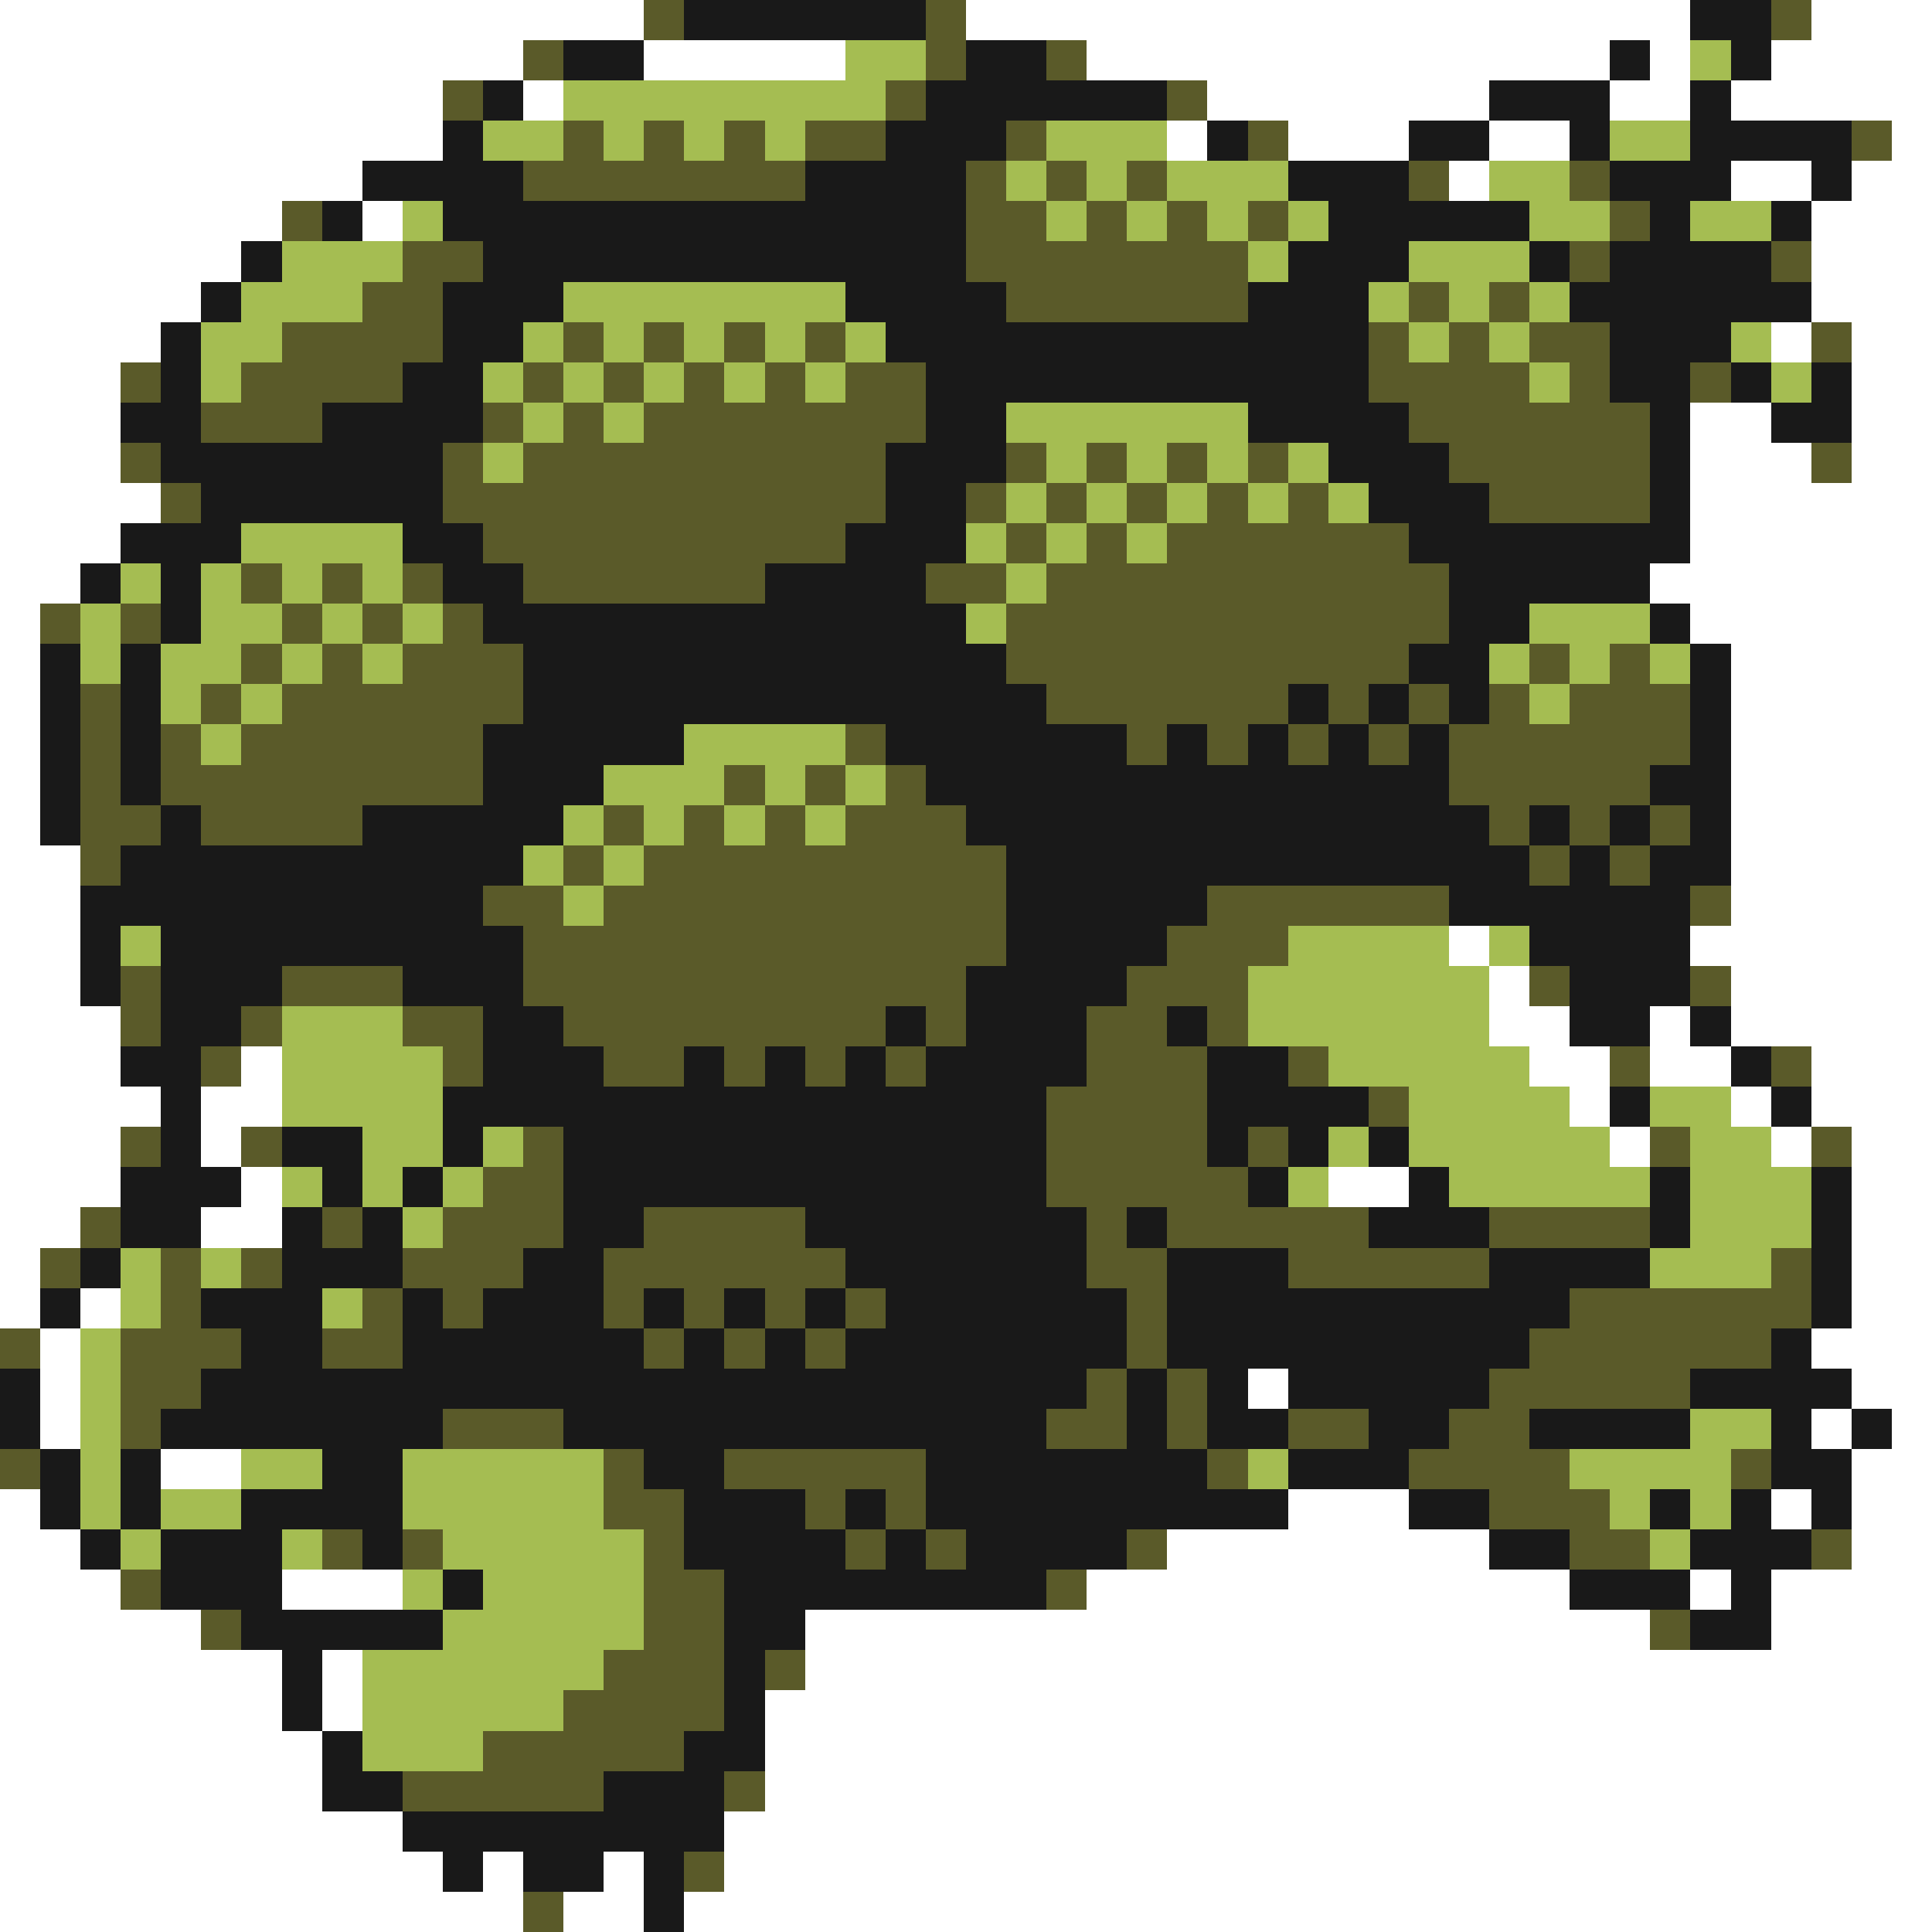 <svg xmlns="http://www.w3.org/2000/svg" viewBox="0 -0.5 48 48" shape-rendering="crispEdges">
<rect x="0" y="-0.5" width="48" height="48" fill="#808080" stroke="none"/>
<path stroke="#ffffff" d="M0 0h16M24 0h18M45 0h3M0 1h13M16 1h5M27 1h13M41 1h1M44 1h4M0 2h11M13 2h1M30 2h7M40 2h2M43 2h5M0 3h11M29 3h1M32 3h3M37 3h2M47 3h1M0 4h9M36 4h1M43 4h2M46 4h2M0 5h7M9 5h1M45 5h3M0 6h6M45 6h3M0 7h5M45 7h3M0 8h4M44 8h1M46 8h2M0 9h3M46 9h2M0 10h3M42 10h2M46 10h2M0 11h3M42 11h3M46 11h2M0 12h4M42 12h6M0 13h3M42 13h6M0 14h2M41 14h7M0 15h1M42 15h6M0 16h1M43 16h5M0 17h1M43 17h5M0 18h1M43 18h5M0 19h1M43 19h5M0 20h1M43 20h5M0 21h2M43 21h5M0 22h2M43 22h5M0 23h2M36 23h1M42 23h6M0 24h2M37 24h1M43 24h5M0 25h3M37 25h2M41 25h1M43 25h5M0 26h3M6 26h1M38 26h2M41 26h2M45 26h3M0 27h4M5 27h2M39 27h1M43 27h1M45 27h3M0 28h3M5 28h1M40 28h1M44 28h1M46 28h2M0 29h3M6 29h1M33 29h2M46 29h2M0 30h2M5 30h2M46 30h2M0 31h1M46 31h2M0 32h1M2 32h1M46 32h2M1 33h1M45 33h3M1 34h1M31 34h1M46 34h2M1 35h1M45 35h1M47 35h1M4 36h2M46 36h2M0 37h1M32 37h3M44 37h1M46 37h2M0 38h2M29 38h8M46 38h2M0 39h3M7 39h3M27 39h12M42 39h1M44 39h4M0 40h5M20 40h21M44 40h4M0 41h7M8 41h1M20 41h28M0 42h7M8 42h1M19 42h29M0 43h8M19 43h29M0 44h8M19 44h29M0 45h10M18 45h30M0 46h11M12 46h1M15 46h1M18 46h30M0 47h13M14 47h2M17 47h31" />
<path stroke="#5a5a29" d="M16 0h1M23 0h1M44 0h1M13 1h1M23 1h1M26 1h1M11 2h1M22 2h1M29 2h1M14 3h1M16 3h1M18 3h1M20 3h2M25 3h1M31 3h1M46 3h1M13 4h7M24 4h1M26 4h1M28 4h1M35 4h1M39 4h1M7 5h1M24 5h2M27 5h1M29 5h1M31 5h1M40 5h1M10 6h2M24 6h7M39 6h1M44 6h1M9 7h2M25 7h6M35 7h1M37 7h1M7 8h4M14 8h1M16 8h1M18 8h1M20 8h1M34 8h1M36 8h1M38 8h2M45 8h1M3 9h1M6 9h4M13 9h1M15 9h1M17 9h1M19 9h1M21 9h2M34 9h4M39 9h1M42 9h1M5 10h3M12 10h1M14 10h1M16 10h7M35 10h6M3 11h1M11 11h1M13 11h9M25 11h1M27 11h1M29 11h1M31 11h1M36 11h5M45 11h1M4 12h1M11 12h11M24 12h1M26 12h1M28 12h1M30 12h1M32 12h1M37 12h4M12 13h9M25 13h1M27 13h1M29 13h6M6 14h1M8 14h1M10 14h1M13 14h6M23 14h2M26 14h10M1 15h1M3 15h1M7 15h1M9 15h1M11 15h1M25 15h11M6 16h1M8 16h1M10 16h3M25 16h10M38 16h1M40 16h1M2 17h1M5 17h1M7 17h6M26 17h6M33 17h1M35 17h1M37 17h1M39 17h3M2 18h1M4 18h1M6 18h6M21 18h1M28 18h1M30 18h1M32 18h1M34 18h1M36 18h6M2 19h1M4 19h8M18 19h1M20 19h1M22 19h1M36 19h5M2 20h2M5 20h4M15 20h1M17 20h1M19 20h1M21 20h3M37 20h1M39 20h1M41 20h1M2 21h1M14 21h1M16 21h9M38 21h1M40 21h1M12 22h2M15 22h10M30 22h6M42 22h1M13 23h12M29 23h3M3 24h1M7 24h3M13 24h11M28 24h3M38 24h1M42 24h1M3 25h1M6 25h1M10 25h2M14 25h8M23 25h1M27 25h2M30 25h1M5 26h1M11 26h1M15 26h2M18 26h1M20 26h1M22 26h1M27 26h3M32 26h1M40 26h1M44 26h1M26 27h4M34 27h1M3 28h1M6 28h1M13 28h1M26 28h4M31 28h1M41 28h1M45 28h1M12 29h2M26 29h5M2 30h1M8 30h1M11 30h3M16 30h4M27 30h1M29 30h5M37 30h4M1 31h1M4 31h1M6 31h1M10 31h3M15 31h6M27 31h2M32 31h5M44 31h1M4 32h1M9 32h1M11 32h1M15 32h1M17 32h1M19 32h1M21 32h1M28 32h1M39 32h6M0 33h1M3 33h3M8 33h2M16 33h1M18 33h1M20 33h1M28 33h1M38 33h6M3 34h2M27 34h1M29 34h1M37 34h5M3 35h1M11 35h3M26 35h2M29 35h1M32 35h2M36 35h2M0 36h1M15 36h1M18 36h5M30 36h1M35 36h4M43 36h1M15 37h2M20 37h1M22 37h1M37 37h3M8 38h1M10 38h1M16 38h1M21 38h1M23 38h1M28 38h1M39 38h2M45 38h1M3 39h1M16 39h2M26 39h1M5 40h1M16 40h2M41 40h1M15 41h3M19 41h1M14 42h4M12 43h5M10 44h5M18 44h1M17 46h1M13 47h1" />
<path stroke="#191919" d="M17 0h6M42 0h2M14 1h2M24 1h2M40 1h1M43 1h1M12 2h1M23 2h6M37 2h3M42 2h1M11 3h1M22 3h3M30 3h1M35 3h2M39 3h1M42 3h4M9 4h4M20 4h4M32 4h3M40 4h3M45 4h1M8 5h1M11 5h13M33 5h5M41 5h1M44 5h1M6 6h1M12 6h12M32 6h3M38 6h1M40 6h4M5 7h1M11 7h3M21 7h4M31 7h3M39 7h6M4 8h1M11 8h2M22 8h12M40 8h3M4 9h1M10 9h2M23 9h11M40 9h2M43 9h1M45 9h1M3 10h2M8 10h4M23 10h2M31 10h4M41 10h1M44 10h2M4 11h7M22 11h3M33 11h3M41 11h1M5 12h6M22 12h2M34 12h3M41 12h1M3 13h3M10 13h2M21 13h3M35 13h7M2 14h1M4 14h1M11 14h2M19 14h4M36 14h5M4 15h1M12 15h12M36 15h2M41 15h1M1 16h1M3 16h1M13 16h12M35 16h2M42 16h1M1 17h1M3 17h1M13 17h13M32 17h1M34 17h1M36 17h1M42 17h1M1 18h1M3 18h1M12 18h5M22 18h6M29 18h1M31 18h1M33 18h1M35 18h1M42 18h1M1 19h1M3 19h1M12 19h3M23 19h13M41 19h2M1 20h1M4 20h1M9 20h5M24 20h13M38 20h1M40 20h1M42 20h1M3 21h10M25 21h13M39 21h1M41 21h2M2 22h10M25 22h5M36 22h6M2 23h1M4 23h9M25 23h4M38 23h4M2 24h1M4 24h3M10 24h3M24 24h4M39 24h3M4 25h2M12 25h2M22 25h1M24 25h3M29 25h1M39 25h2M42 25h1M3 26h2M12 26h3M17 26h1M19 26h1M21 26h1M23 26h4M30 26h2M43 26h1M4 27h1M11 27h15M30 27h4M40 27h1M44 27h1M4 28h1M7 28h2M11 28h1M14 28h12M30 28h1M32 28h1M34 28h1M3 29h3M8 29h1M10 29h1M14 29h12M31 29h1M35 29h1M41 29h1M45 29h1M3 30h2M7 30h1M9 30h1M14 30h2M20 30h7M28 30h1M34 30h3M41 30h1M45 30h1M2 31h1M7 31h3M13 31h2M21 31h6M29 31h3M37 31h4M45 31h1M1 32h1M5 32h3M10 32h1M12 32h3M16 32h1M18 32h1M20 32h1M22 32h6M29 32h10M45 32h1M6 33h2M10 33h6M17 33h1M19 33h1M21 33h7M29 33h9M44 33h1M0 34h1M5 34h22M28 34h1M30 34h1M32 34h5M42 34h4M0 35h1M4 35h7M14 35h12M28 35h1M30 35h2M34 35h2M38 35h4M44 35h1M46 35h1M1 36h1M3 36h1M8 36h2M16 36h2M23 36h7M32 36h3M44 36h2M1 37h1M3 37h1M6 37h4M17 37h3M21 37h1M23 37h9M35 37h2M41 37h1M43 37h1M45 37h1M2 38h1M4 38h3M9 38h1M17 38h4M22 38h1M24 38h4M37 38h2M42 38h3M4 39h3M11 39h1M18 39h8M39 39h3M43 39h1M6 40h5M18 40h2M42 40h2M7 41h1M18 41h1M7 42h1M18 42h1M8 43h1M17 43h2M8 44h2M15 44h3M10 45h8M11 46h1M13 46h2M16 46h1M16 47h1" />
<path stroke="#a5bd52" d="M21 1h2M42 1h1M14 2h8M12 3h2M15 3h1M17 3h1M19 3h1M26 3h3M40 3h2M25 4h1M27 4h1M29 4h3M37 4h2M10 5h1M26 5h1M28 5h1M30 5h1M32 5h1M38 5h2M42 5h2M7 6h3M31 6h1M35 6h3M6 7h3M14 7h7M34 7h1M36 7h1M38 7h1M5 8h2M13 8h1M15 8h1M17 8h1M19 8h1M21 8h1M35 8h1M37 8h1M43 8h1M5 9h1M12 9h1M14 9h1M16 9h1M18 9h1M20 9h1M38 9h1M44 9h1M13 10h1M15 10h1M25 10h6M12 11h1M26 11h1M28 11h1M30 11h1M32 11h1M25 12h1M27 12h1M29 12h1M31 12h1M33 12h1M6 13h4M24 13h1M26 13h1M28 13h1M3 14h1M5 14h1M7 14h1M9 14h1M25 14h1M2 15h1M5 15h2M8 15h1M10 15h1M24 15h1M38 15h3M2 16h1M4 16h2M7 16h1M9 16h1M37 16h1M39 16h1M41 16h1M4 17h1M6 17h1M38 17h1M5 18h1M17 18h4M15 19h3M19 19h1M21 19h1M14 20h1M16 20h1M18 20h1M20 20h1M13 21h1M15 21h1M14 22h1M3 23h1M32 23h4M37 23h1M31 24h6M7 25h3M31 25h6M7 26h4M33 26h5M7 27h4M35 27h4M41 27h2M9 28h2M12 28h1M33 28h1M35 28h5M42 28h2M7 29h1M9 29h1M11 29h1M32 29h1M36 29h5M42 29h3M10 30h1M42 30h3M3 31h1M5 31h1M41 31h3M3 32h1M8 32h1M2 33h1M2 34h1M2 35h1M42 35h2M2 36h1M6 36h2M10 36h5M31 36h1M39 36h4M2 37h1M4 37h2M10 37h5M40 37h1M42 37h1M3 38h1M7 38h1M11 38h5M41 38h1M10 39h1M12 39h4M11 40h5M9 41h6M9 42h5M9 43h3" />
</svg>